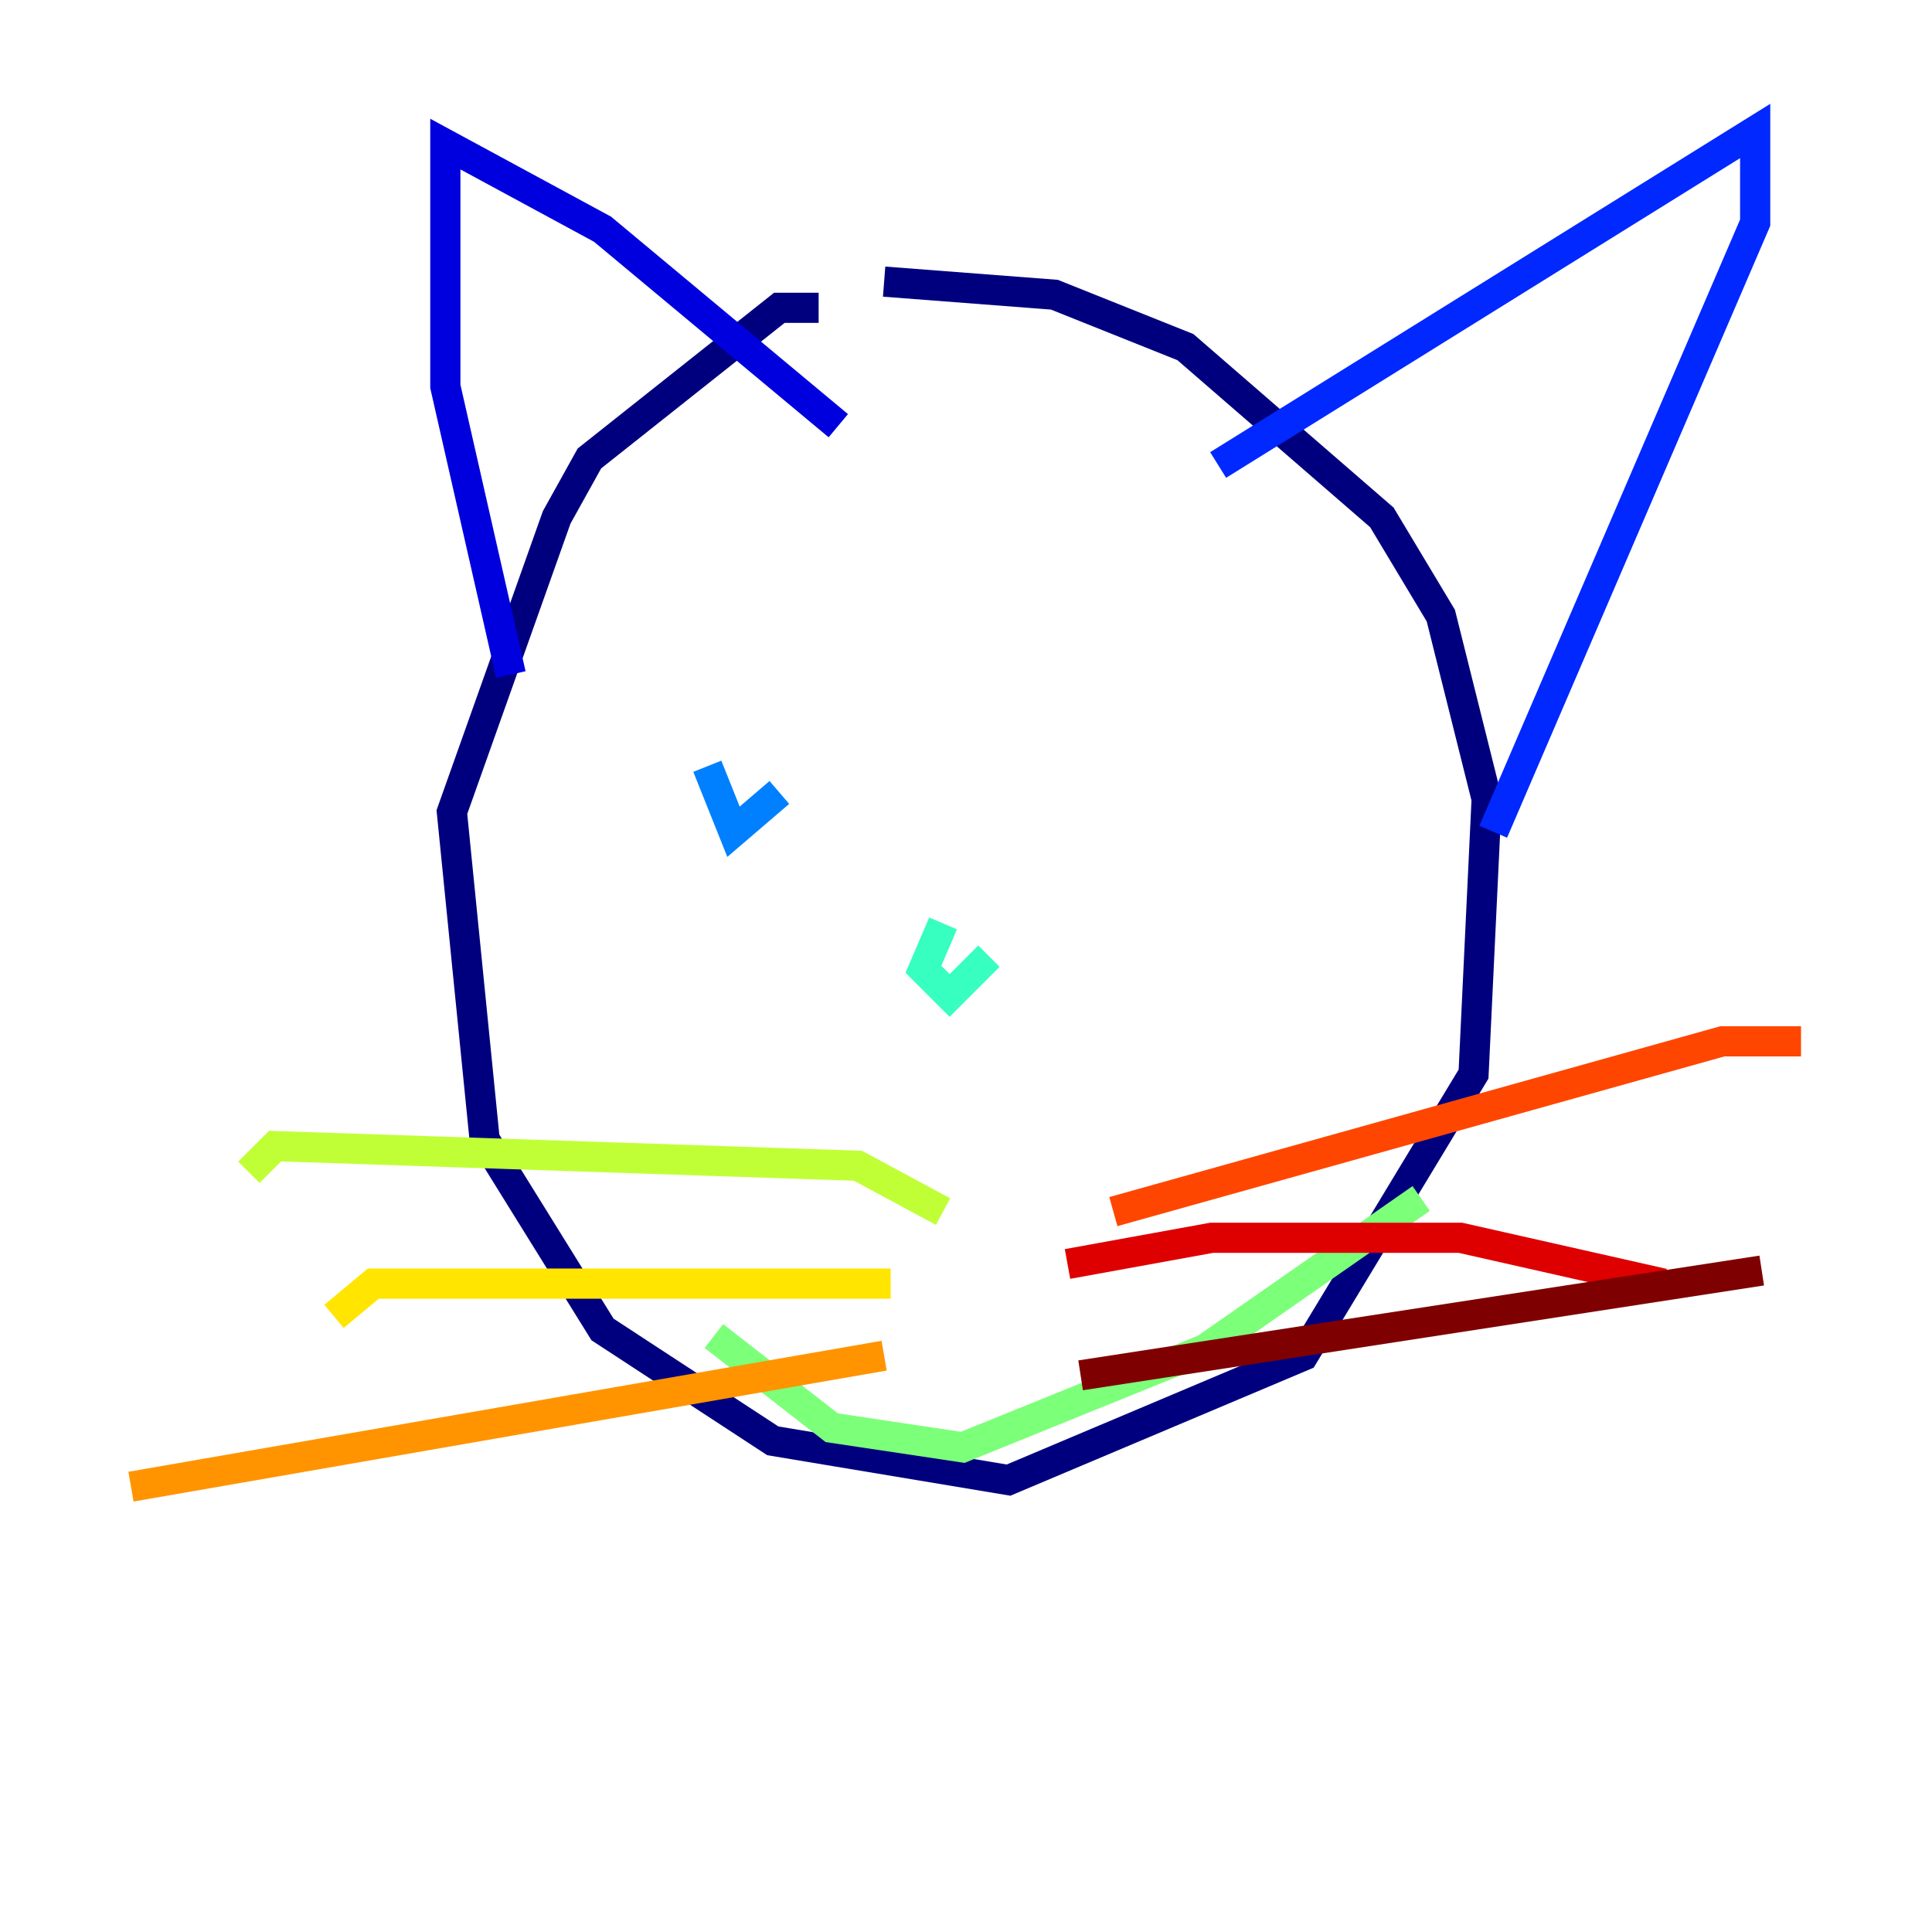 <?xml version="1.0" encoding="utf-8" ?>
<svg baseProfile="tiny" height="128" version="1.2" viewBox="0,0,128,128" width="128" xmlns="http://www.w3.org/2000/svg" xmlns:ev="http://www.w3.org/2001/xml-events" xmlns:xlink="http://www.w3.org/1999/xlink"><defs /><polyline fill="none" points="54.237,20.393 51.634,20.393 39.051,30.373 36.881,34.278 29.939,53.803 32.108,75.498 39.919,88.081 51.2,95.458 66.82,98.061 86.346,89.817 97.627,71.159 98.495,52.936 95.458,40.786 91.552,34.278 78.536,22.997 69.858,19.525 58.576,18.658" stroke="#00007f" stroke-width="2" /><polyline fill="none" points="33.844,44.691 29.505,25.6 29.505,9.546 39.919,15.186 55.539,28.203" stroke="#0000de" stroke-width="2" /><polyline fill="none" points="80.705,30.807 116.285,8.678 116.285,14.752 98.929,55.105" stroke="#0028ff" stroke-width="2" /><polyline fill="none" points="46.861,50.766 48.597,55.105 51.634,52.502" stroke="#0080ff" stroke-width="2" /><polyline fill="none" points="81.139,49.898 81.139,49.898" stroke="#00d4ff" stroke-width="2" /><polyline fill="none" points="62.481,61.18 61.18,64.217 62.915,65.953 65.519,63.349" stroke="#36ffc0" stroke-width="2" /><polyline fill="none" points="47.295,88.515 55.105,94.59 63.783,95.891 79.837,89.383 94.156,79.403" stroke="#7cff79" stroke-width="2" /><polyline fill="none" points="62.481,80.271 56.841,77.234 18.224,75.932 16.488,77.668" stroke="#c0ff36" stroke-width="2" /><polyline fill="none" points="59.01,85.044 24.732,85.044 22.129,87.214" stroke="#ffe500" stroke-width="2" /><polyline fill="none" points="58.576,89.817 8.678,98.495" stroke="#ff9400" stroke-width="2" /><polyline fill="none" points="73.763,80.271 114.115,68.99 119.322,68.99" stroke="#ff4600" stroke-width="2" /><polyline fill="none" points="70.725,83.742 80.271,82.007 96.759,82.007 110.21,85.044" stroke="#de0000" stroke-width="2" /><polyline fill="none" points="71.593,91.119 116.719,84.176" stroke="#7f0000" stroke-width="2" /></svg>